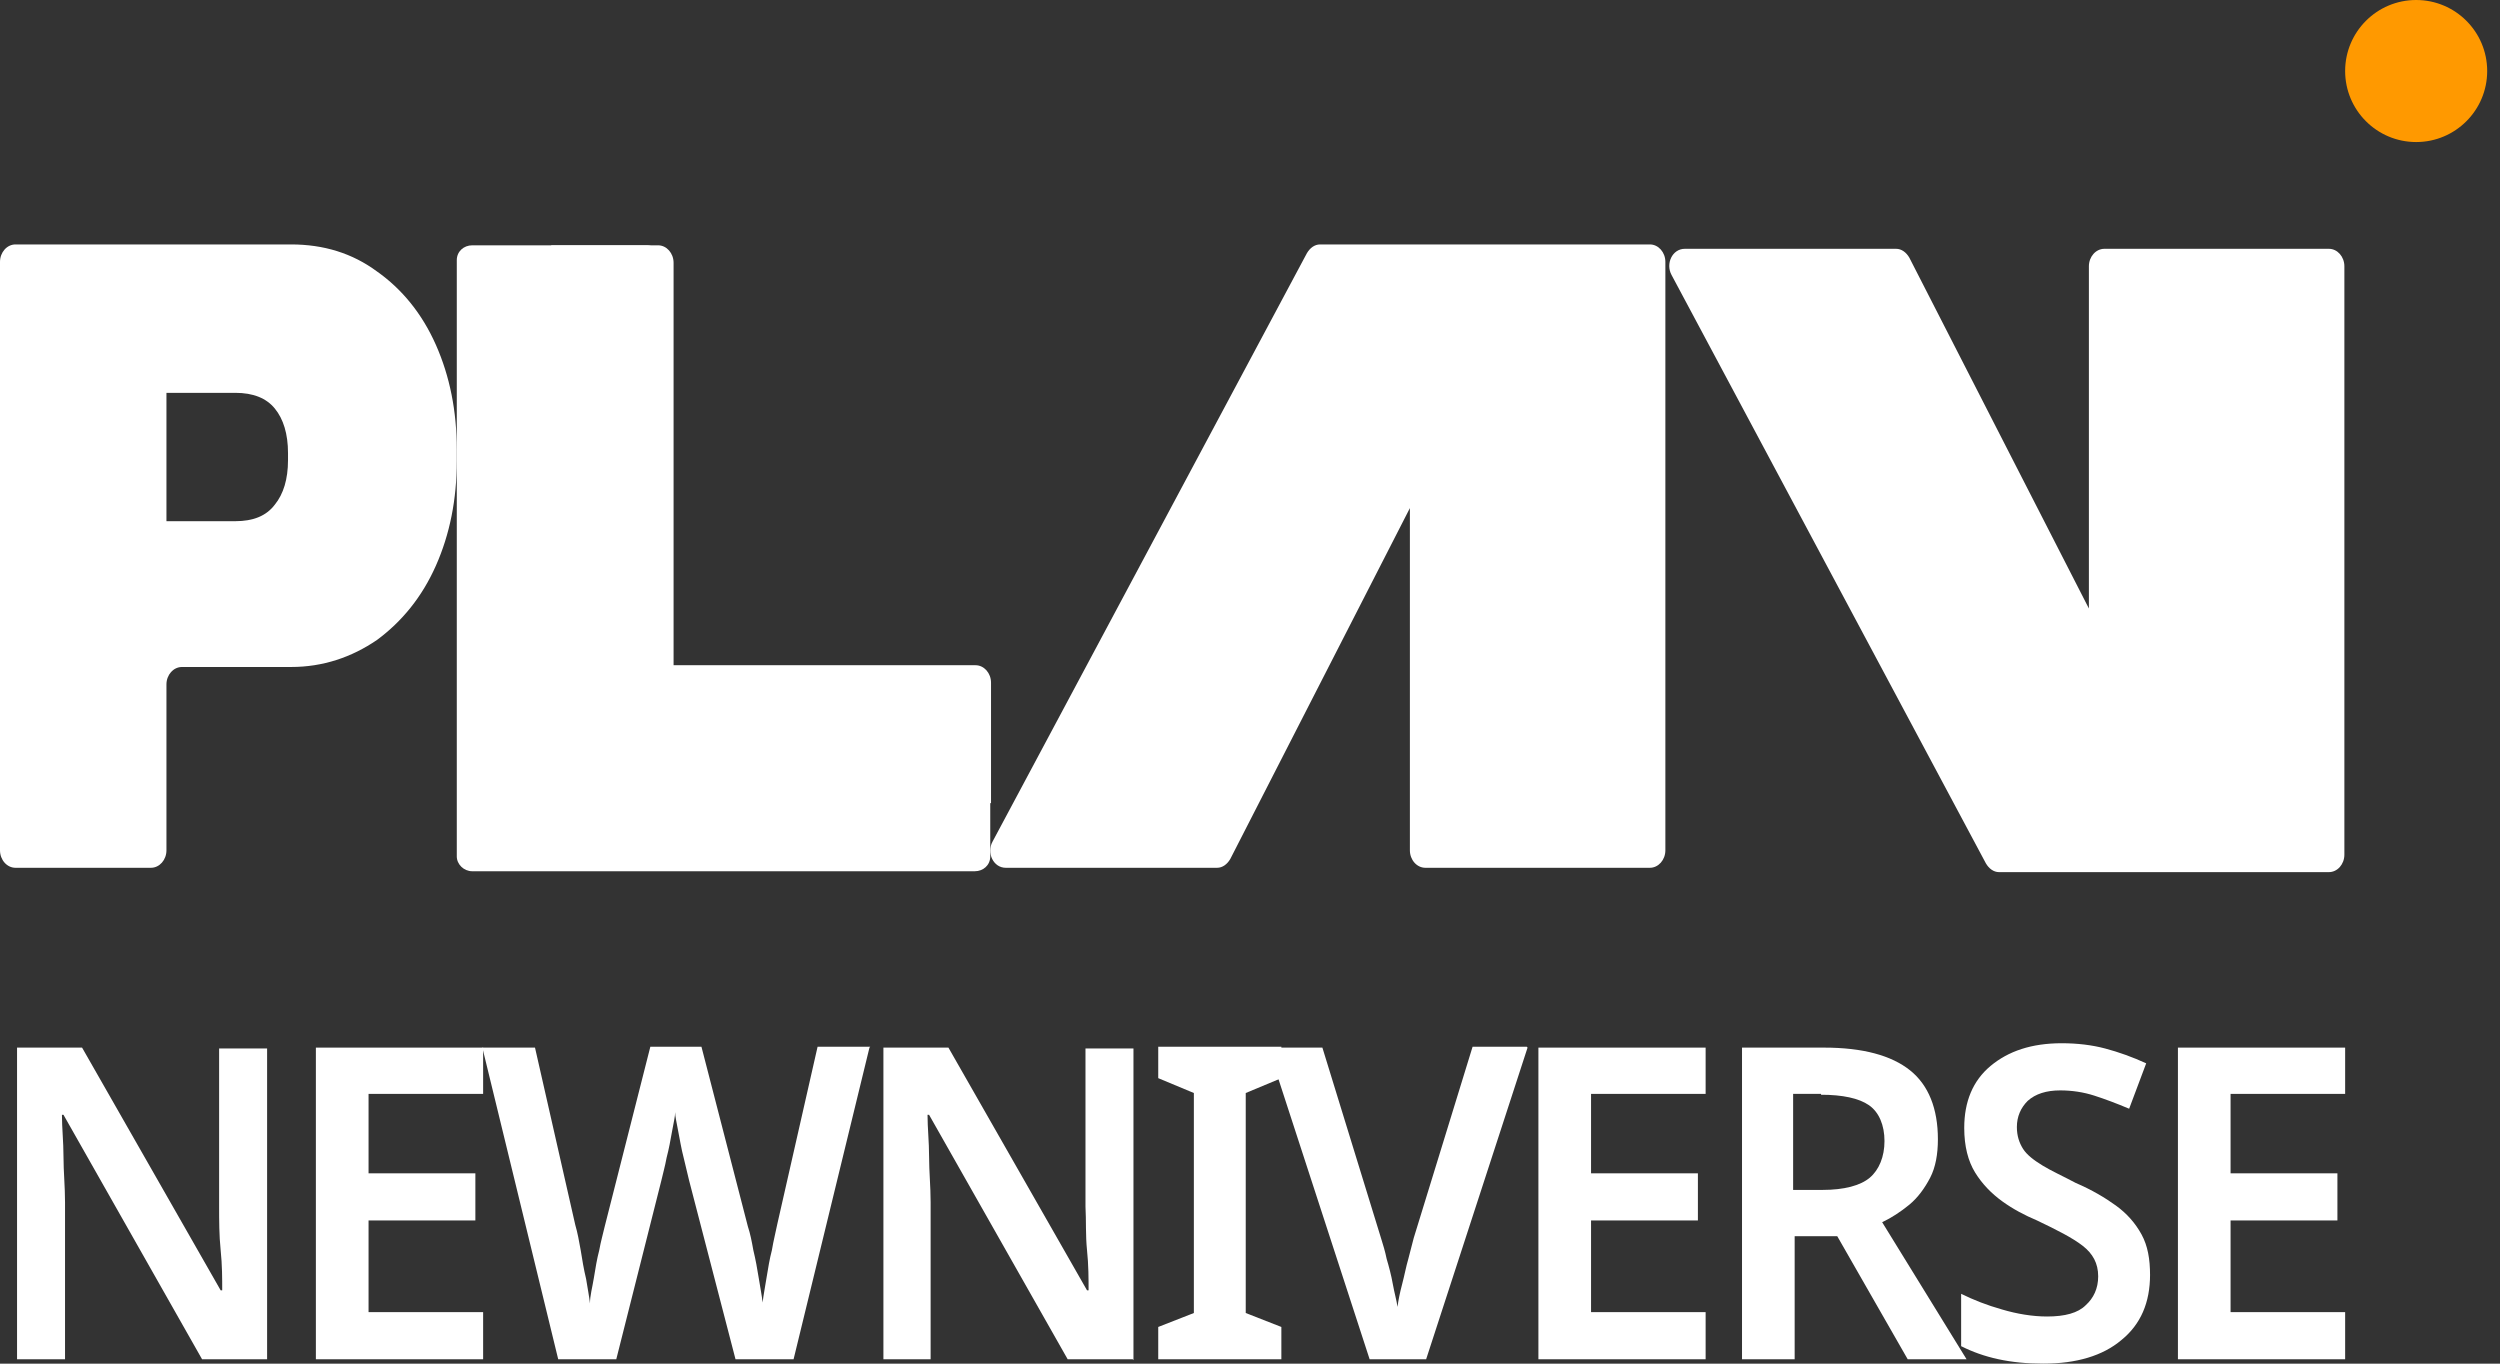 <svg width="88" height="48" viewBox="0 0 88 48" fill="none" xmlns="http://www.w3.org/2000/svg">
<rect x="0" y="0" width="88" height="48" fill="#333333" stroke="none"/>
<g clip-path="url(#clip0_1408_26926)">
<path d="M34.938 29.624L46.003 8.912C46.112 8.727 46.276 8.604 46.466 8.604H58.076C58.376 8.604 58.621 8.881 58.621 9.219V29.931C58.621 30.269 58.376 30.546 58.076 30.546H50.173C49.873 30.546 49.628 30.269 49.628 29.931V17.885L43.305 30.238C43.196 30.423 43.032 30.546 42.842 30.546H35.402C34.966 30.546 34.72 30.023 34.938 29.624Z" fill="white"/>
<path d="M58.839 9.68L69.904 30.392C70.013 30.576 70.177 30.699 70.367 30.699H81.977C82.277 30.699 82.522 30.423 82.522 30.085V9.373C82.522 9.035 82.277 8.758 81.977 8.758H74.074C73.774 8.758 73.529 9.035 73.529 9.373V21.419L67.206 9.065C67.097 8.881 66.933 8.758 66.743 8.758H59.303C58.867 8.758 58.621 9.28 58.839 9.68Z" fill="white"/>
<path d="M13.272 9.557C14.144 10.172 14.853 11.032 15.343 12.138C15.834 13.245 16.079 14.474 16.079 15.826V16.225C16.079 17.578 15.834 18.807 15.343 19.913C14.853 21.019 14.144 21.88 13.272 22.525C12.373 23.14 11.364 23.478 10.247 23.478H6.404C6.105 23.478 5.859 23.754 5.859 24.092V29.931C5.859 30.269 5.614 30.546 5.314 30.546H0.545C0.245 30.546 0 30.269 0 29.931V9.219C0 8.881 0.245 8.604 0.545 8.604H10.247C11.392 8.604 12.4 8.912 13.272 9.557ZM5.859 18.346H8.285C8.912 18.346 9.375 18.161 9.675 17.762C9.975 17.393 10.138 16.871 10.138 16.195V15.949C10.138 15.273 9.975 14.75 9.675 14.382C9.375 14.013 8.912 13.828 8.285 13.828H5.859V18.346Z" fill="white"/>
<path d="M16.624 8.635H22.756C23.056 8.635 23.301 8.881 23.301 9.158V24.523C23.301 24.83 23.547 25.045 23.846 25.045H34.312C34.611 25.045 34.857 25.291 34.857 25.567V30.146C34.857 30.453 34.611 30.668 34.312 30.668H16.624C16.325 30.668 16.079 30.423 16.079 30.146V9.158C16.079 8.85 16.325 8.635 16.624 8.635Z" fill="white"/>
<path d="M21.067 23.416H34.339C34.639 23.416 34.884 23.693 34.884 24.031V28.271H21.067V23.416Z" fill="white"/>
<path d="M23.71 9.25V23.601C23.71 23.939 23.465 24.215 23.165 24.215H19.404V8.635H23.165C23.465 8.635 23.71 8.912 23.71 9.25Z" fill="white"/>
<path d="M9.402 47.846H7.113L2.235 39.242H2.18C2.18 39.703 2.235 40.195 2.235 40.717C2.235 41.239 2.289 41.762 2.289 42.315V47.846H0.6V36.876H2.889L7.767 45.419H7.822C7.822 45.019 7.822 44.528 7.767 44.005C7.713 43.483 7.713 42.96 7.713 42.469V36.907H9.402V47.877V47.846Z" fill="white"/>
<path d="M17.006 47.846H11.119V36.876H17.006V38.505H12.973V41.301H16.733V42.96H12.973V46.187H17.006V47.846Z" fill="white"/>
<path d="M30.605 36.876L27.934 47.846H25.89L24.255 41.547C24.201 41.332 24.146 41.086 24.064 40.748C23.983 40.441 23.928 40.102 23.874 39.826C23.819 39.519 23.765 39.303 23.765 39.15C23.765 39.303 23.71 39.519 23.656 39.826C23.601 40.133 23.547 40.441 23.465 40.748C23.41 41.055 23.329 41.332 23.274 41.578L21.693 47.846H19.649L16.979 36.876H18.832L20.249 43.114C20.331 43.391 20.385 43.698 20.44 44.005C20.494 44.343 20.549 44.681 20.631 45.019C20.685 45.357 20.74 45.634 20.767 45.88C20.767 45.603 20.849 45.327 20.903 44.989C20.958 44.651 21.012 44.312 21.094 44.005C21.148 43.698 21.23 43.421 21.285 43.175L22.892 36.845H24.691L26.326 43.175C26.408 43.421 26.463 43.698 26.517 44.005C26.599 44.343 26.654 44.651 26.708 44.989C26.762 45.327 26.817 45.603 26.844 45.849C26.872 45.603 26.926 45.327 26.98 44.989C27.035 44.651 27.09 44.312 27.171 44.005C27.226 43.667 27.308 43.36 27.362 43.083L28.779 36.845H30.632L30.605 36.876Z" fill="white"/>
<path d="M39.871 47.846H37.582L32.704 39.242H32.649C32.649 39.703 32.704 40.195 32.704 40.717C32.704 41.239 32.758 41.762 32.758 42.315V47.846H31.096V36.876H33.385L38.263 45.419H38.318C38.318 45.019 38.318 44.528 38.263 44.005C38.209 43.483 38.236 42.96 38.209 42.469V36.907H39.898V47.877L39.871 47.846Z" fill="white"/>
<path d="M45.104 47.846H40.77V46.709L42.024 46.218V38.474L40.77 37.951V36.845H45.104V37.951L43.85 38.474V46.218L45.104 46.709V47.846Z" fill="white"/>
<path d="M53.77 36.876L50.2 47.846H48.211L44.641 36.876H46.548L48.619 43.606C48.674 43.79 48.756 44.036 48.81 44.312C48.892 44.589 48.974 44.896 49.028 45.204C49.083 45.511 49.164 45.788 49.192 46.003C49.219 45.788 49.273 45.511 49.355 45.204C49.437 44.896 49.492 44.589 49.573 44.312C49.655 44.005 49.71 43.79 49.764 43.575L51.835 36.845H53.743L53.77 36.876Z" fill="white"/>
<path d="M60.038 47.846H54.152V36.876H60.038V38.505H56.005V41.301H59.766V42.96H56.005V46.187H60.038V47.846Z" fill="white"/>
<path d="M64.208 36.876C65.571 36.876 66.579 37.152 67.233 37.675C67.887 38.197 68.214 39.027 68.214 40.102C68.214 40.625 68.133 41.086 67.942 41.455C67.751 41.823 67.506 42.161 67.206 42.407C66.906 42.653 66.579 42.868 66.252 43.022L69.223 47.846H67.151L64.671 43.514H63.172V47.846H61.319V36.876H64.263H64.208ZM64.099 38.505H63.118V41.885H64.154C64.917 41.885 65.489 41.731 65.816 41.455C66.143 41.178 66.334 40.717 66.334 40.164C66.334 39.611 66.143 39.15 65.789 38.904C65.434 38.658 64.862 38.535 64.099 38.535V38.505Z" fill="white"/>
<path d="M75.682 44.866C75.682 45.849 75.355 46.617 74.673 47.17C74.019 47.723 73.093 48 71.921 48C70.749 48 69.822 47.785 69.032 47.385V45.542C69.468 45.757 69.931 45.941 70.476 46.095C70.994 46.248 71.539 46.341 72.057 46.341C72.684 46.341 73.147 46.218 73.42 45.941C73.692 45.695 73.856 45.357 73.856 44.927C73.856 44.466 73.665 44.128 73.311 43.852C72.956 43.575 72.411 43.298 71.703 42.96C71.267 42.776 70.858 42.561 70.476 42.284C70.095 42.008 69.768 41.67 69.522 41.27C69.277 40.871 69.141 40.348 69.141 39.703C69.141 38.781 69.441 38.044 70.068 37.521C70.694 36.999 71.512 36.722 72.575 36.722C73.12 36.722 73.638 36.784 74.101 36.907C74.564 37.029 75.082 37.214 75.546 37.429L74.946 39.027C74.51 38.843 74.101 38.689 73.719 38.566C73.338 38.443 72.929 38.382 72.52 38.382C72.03 38.382 71.648 38.505 71.376 38.75C71.13 38.996 70.994 39.303 70.994 39.672C70.994 39.98 71.076 40.225 71.212 40.441C71.349 40.656 71.594 40.84 71.894 41.024C72.193 41.209 72.602 41.393 73.065 41.639C73.638 41.885 74.101 42.161 74.483 42.438C74.864 42.715 75.164 43.053 75.382 43.452C75.6 43.852 75.682 44.312 75.682 44.896V44.866Z" fill="white"/>
<path d="M82.549 47.846H76.663V36.876H82.549V38.505H78.516V41.301H82.277V42.96H78.516V46.187H82.549V47.846Z" fill="white"/>
<path d="M85.049 5C86.43 5 87.549 3.881 87.549 2.5C87.549 1.119 86.43 0 85.049 0C83.669 0 82.549 1.119 82.549 2.5C82.549 3.881 83.669 5 85.049 5Z" fill="#FF9900"/>
</g>
<defs>
<clipPath id="clip0_1408_26926">
<rect width="88" height="48" fill="white"/>
</clipPath>
</defs>
</svg>

